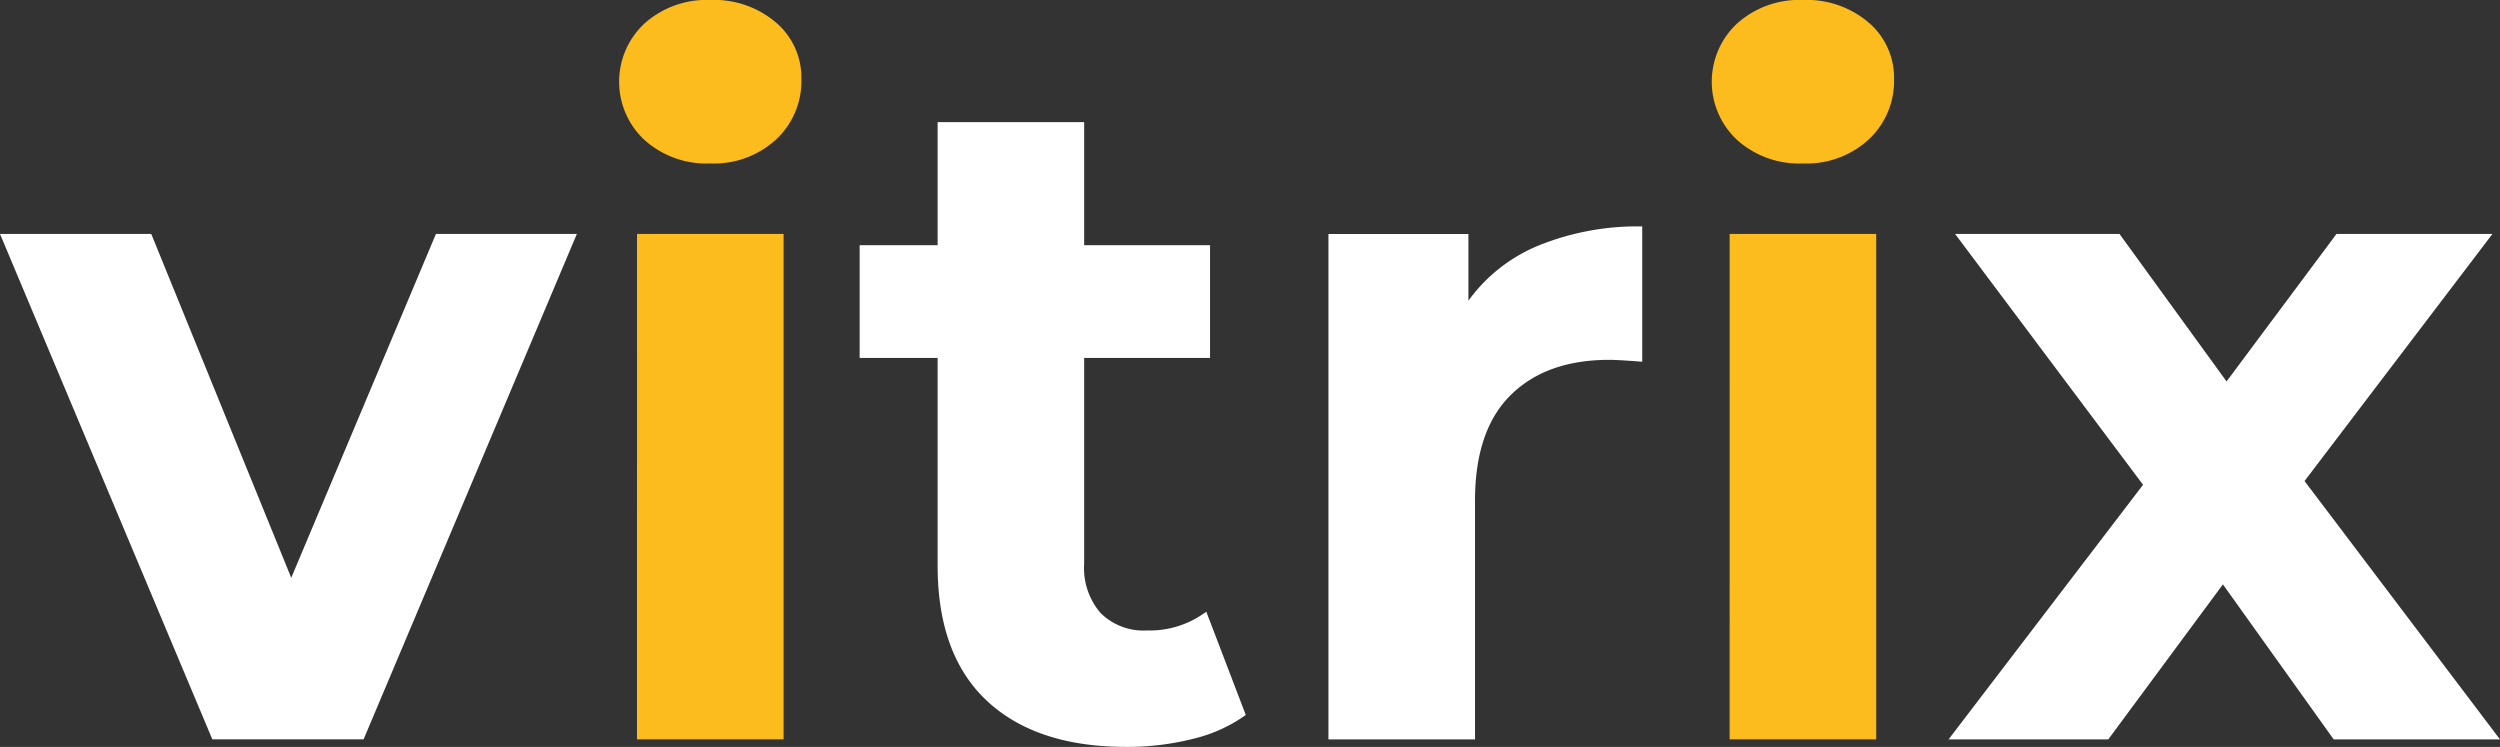 <svg xmlns="http://www.w3.org/2000/svg" width="200.828" height="60" viewBox="0 0 200.828 60">
  <rect x="0" y="0" width="200.828" height="60" fill="#333333" stroke="none"/>
  <g id="logo" transform="translate(-578.768 -645.047)">
    <path id="Trazado_2380" data-name="Trazado 2380" d="M625.108,681.54l-17.133,40.6H595.825l-17.057-40.6h12.151l11.245,27.622,11.623-27.622Z" transform="translate(0 -17.7)" fill="#fff"/>
    <path id="Trazado_2381" data-name="Trazado 2381" d="M677.385,656.292a6.391,6.391,0,0,1,0-9.359,7.471,7.471,0,0,1,5.283-1.887,7.656,7.656,0,0,1,5.283,1.812,5.806,5.806,0,0,1,2.038,4.528,6.407,6.407,0,0,1-2.038,4.868,7.383,7.383,0,0,1-5.283,1.924A7.464,7.464,0,0,1,677.385,656.292Zm-.6,7.547h11.774v40.6H676.781Z" transform="translate(-46.844)" fill="#fcbc1d"/>
    <path id="Trazado_2382" data-name="Trazado 2382" d="M743.884,711.722a12.077,12.077,0,0,1-4.264,1.924,21.6,21.6,0,0,1-5.321.642q-7.245,0-11.207-3.7t-3.962-10.868V683.043h-6.264v-9.057h6.264V664.1H730.9v9.886h10.113v9.057H730.9v16.528a5.539,5.539,0,0,0,1.32,3.962,4.89,4.89,0,0,0,3.736,1.4,7.564,7.564,0,0,0,4.754-1.509Z" transform="translate(-65.041 -9.241)" fill="#fff"/>
    <path id="Trazado_2383" data-name="Trazado 2383" d="M802.938,681.876a21.153,21.153,0,0,1,8.264-1.509v10.868q-1.964-.15-2.641-.151-5.057,0-7.924,2.83t-2.868,8.49v19.17H785.995v-40.6H797.24v5.358A13.094,13.094,0,0,1,802.938,681.876Z" transform="translate(-100.512 -17.131)" fill="#fff"/>
    <path id="Trazado_2384" data-name="Trazado 2384" d="M847.828,656.292a6.391,6.391,0,0,1,0-9.359,7.471,7.471,0,0,1,5.283-1.887,7.656,7.656,0,0,1,5.283,1.812,5.808,5.808,0,0,1,2.038,4.528,6.409,6.409,0,0,1-2.038,4.868,7.383,7.383,0,0,1-5.283,1.924A7.464,7.464,0,0,1,847.828,656.292Zm-.6,7.547H859v40.6H847.224Z" transform="translate(-129.514)" fill="#fcbc1d"/>
    <path id="Trazado_2385" data-name="Trazado 2385" d="M913.664,722.143l-8.9-12.452-9.208,12.452h-12.83l15.623-20.453L883.249,681.54h13.208l8.6,11.849,8.83-11.849h12.528l-15.094,19.849,15.7,20.754Z" transform="translate(-147.427 -17.7)" fill="#fff"/>
  </g>
</svg>
